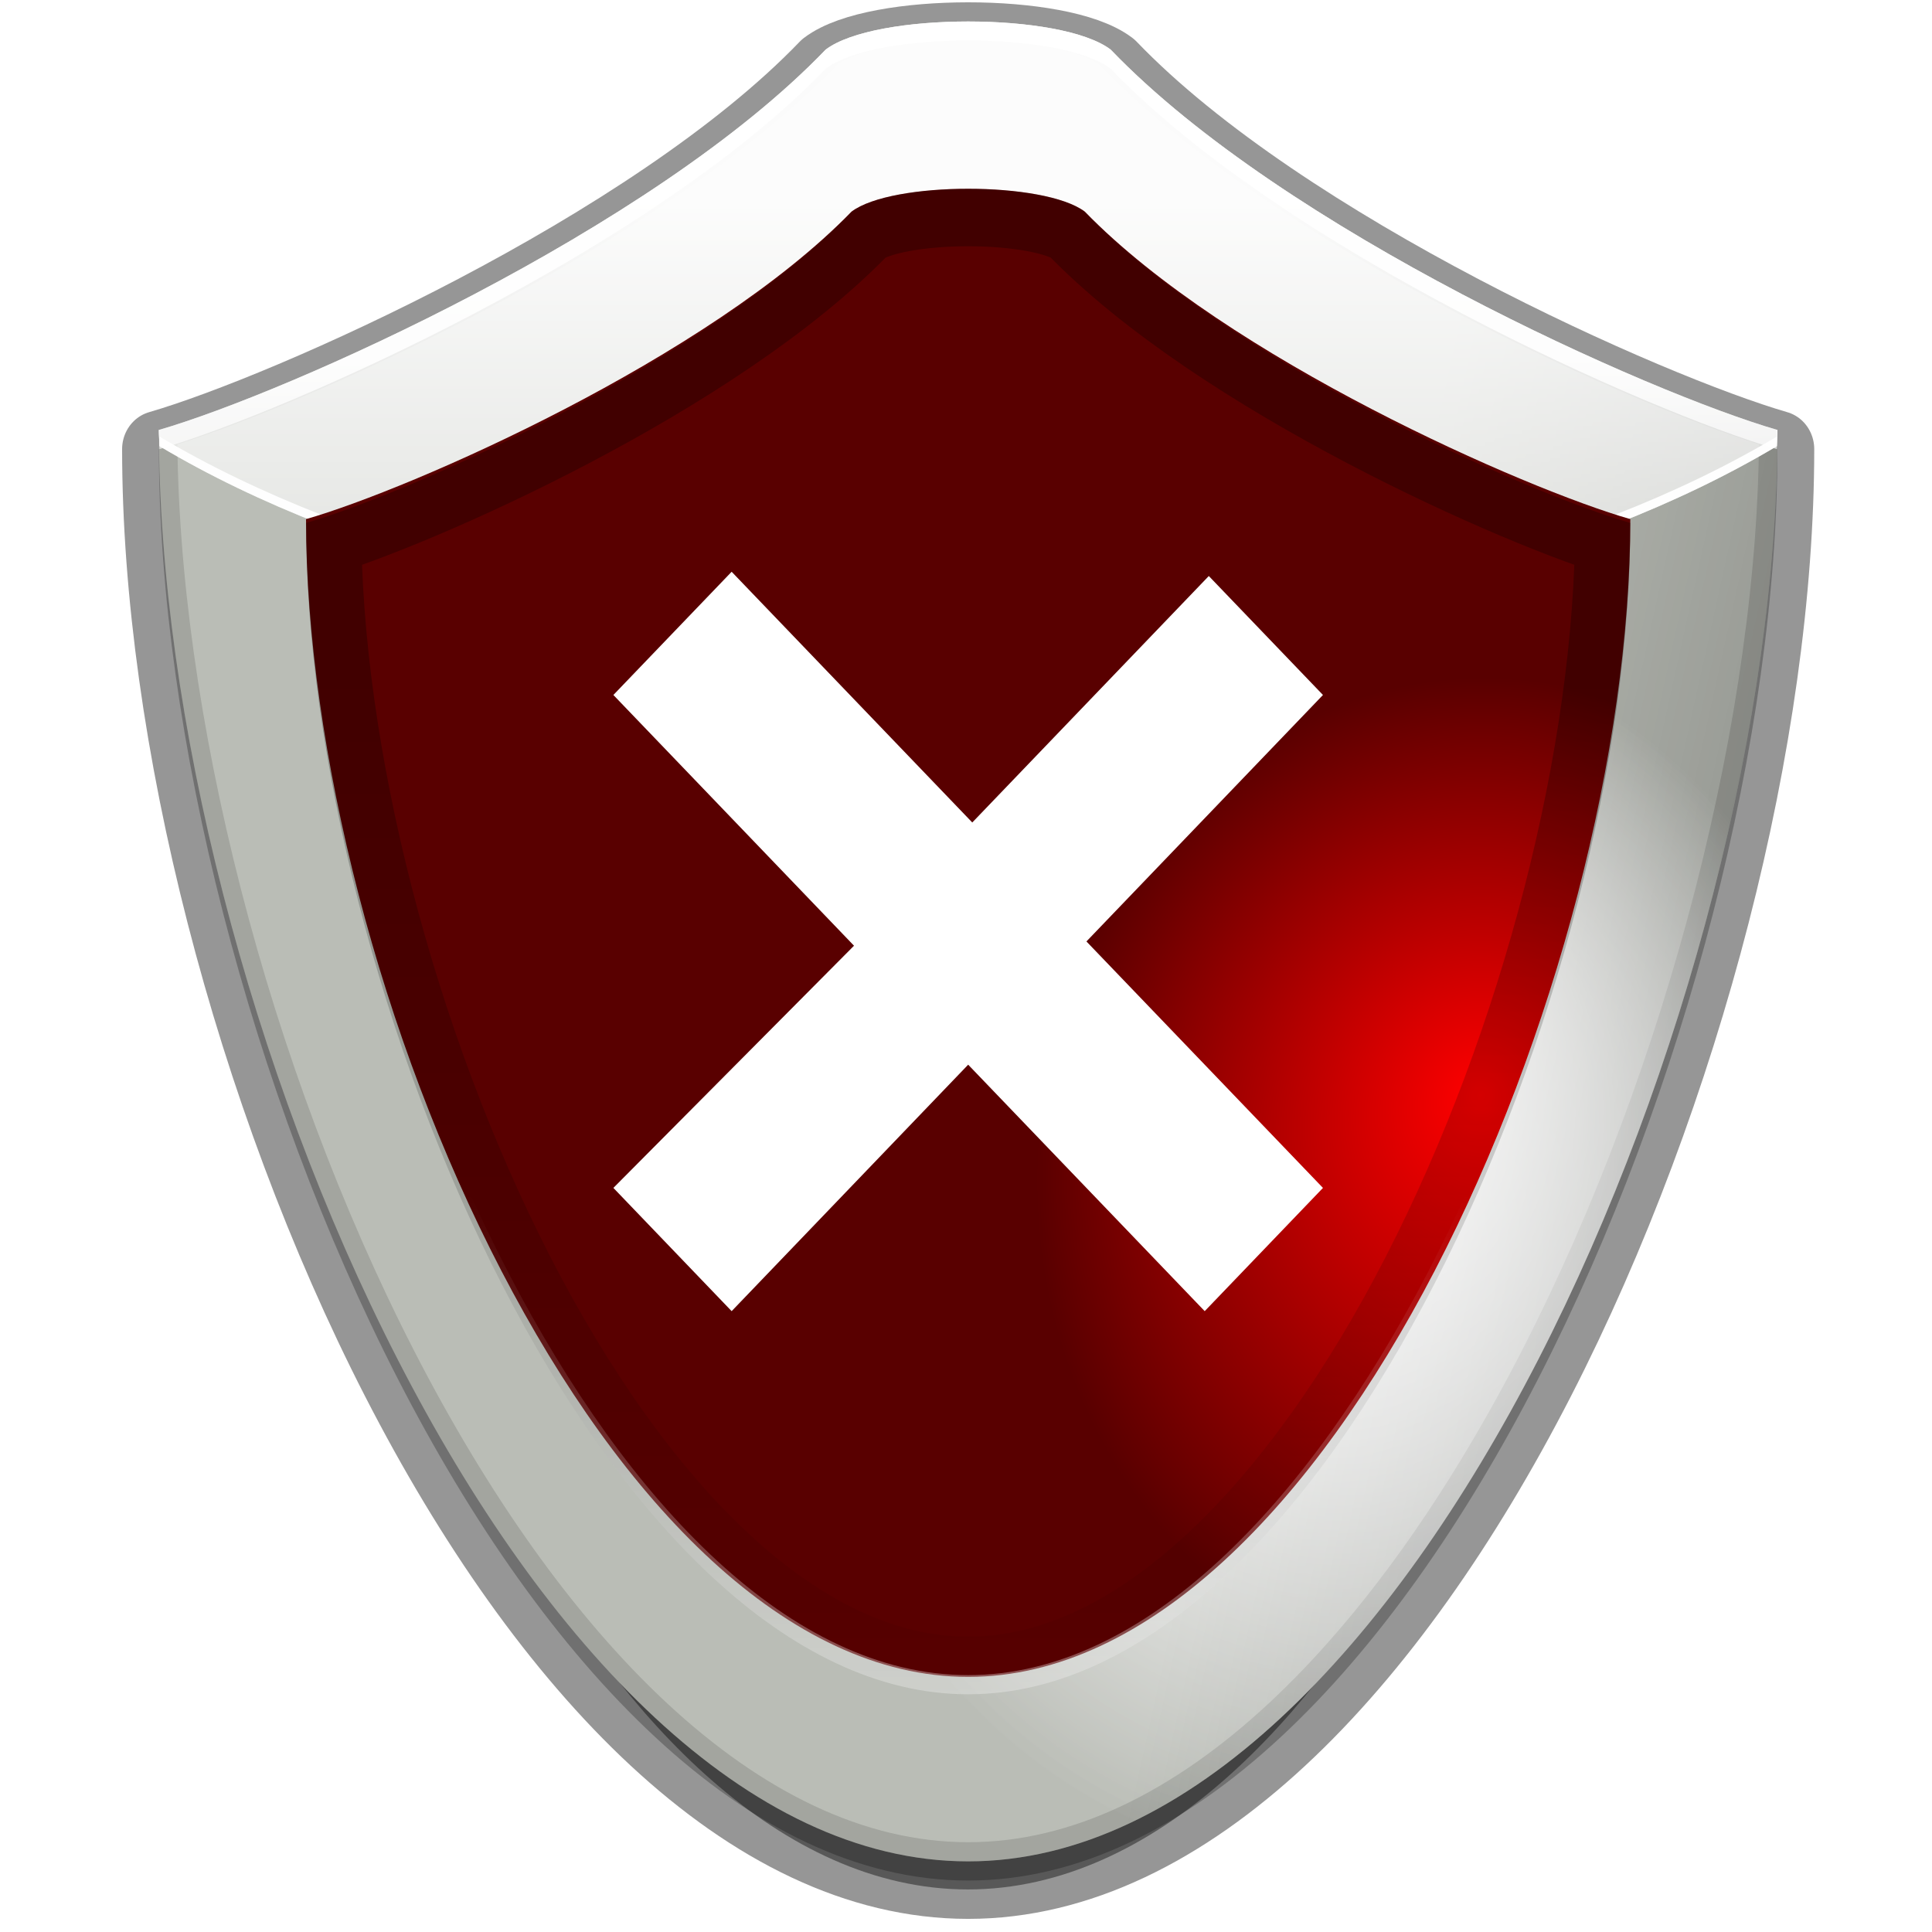 <?xml version="1.0" encoding="UTF-8" standalone="no"?>
<!-- Created using Karbon, part of Calligra: http://www.calligra.org/karbon -->

<svg
   xmlns:dc="http://purl.org/dc/elements/1.1/"
   xmlns:cc="http://creativecommons.org/ns#"
   xmlns:rdf="http://www.w3.org/1999/02/22-rdf-syntax-ns#"
   xmlns:svg="http://www.w3.org/2000/svg"
   xmlns="http://www.w3.org/2000/svg"
   xmlns:xlink="http://www.w3.org/1999/xlink"
   xmlns:sodipodi="http://sodipodi.sourceforge.net/DTD/sodipodi-0.dtd"
   xmlns:inkscape="http://www.inkscape.org/namespaces/inkscape"
   width="16"
   height="16"
   id="svg2984"
   version="1.1"
   inkscape:version="0.48.4 r9939"
   sodipodi:docname="bad.svg">
  <title
     id="title3407">bad</title>
  <sodipodi:namedview
     pagecolor="#ffffff"
     bordercolor="#666666"
     borderopacity="1"
     objecttolerance="10"
     gridtolerance="10"
     guidetolerance="10"
     inkscape:pageopacity="0"
     inkscape:pageshadow="2"
     inkscape:window-width="1920"
     inkscape:window-height="1114"
     id="namedview3084"
     showgrid="false"
     inkscape:zoom="118"
     inkscape:cx="4.9102387"
     inkscape:cy="6.5715741"
     inkscape:window-x="-4"
     inkscape:window-y="-4"
     inkscape:window-maximized="1"
     inkscape:current-layer="svg2984" />
  <defs
     id="defs2986">
    <filter
       id="filter0"
       filterUnits="objectBoundingBox"
       primitiveUnits="objectBoundingBox"
       x="-0.1"
       y="-0.1"
       width="1.2"
       height="1.2"
       color-interpolation-filters="sRGB">
      <feGaussianBlur
         result=""
         x="0"
         y="0"
         width="1"
         height="1"
         stdDeviation="0.027, 0.025"
         id="feGaussianBlur2989" />
    </filter>
    <filter
       id="filter1"
       filterUnits="objectBoundingBox"
       primitiveUnits="objectBoundingBox"
       x="-0.1"
       y="-0.1"
       width="1.2"
       height="1.2"
       color-interpolation-filters="sRGB">
      <feGaussianBlur
         result=""
         x="0"
         y="0"
         width="1"
         height="1"
         stdDeviation="0.027, 0.025"
         id="feGaussianBlur2992" />
    </filter>
    <radialGradient
       id="gradient0"
       gradientTransform="scale(0.957,1.044)"
       gradientUnits="userSpaceOnUse"
       cx="66.846"
       cy="61.275"
       fx="66.846"
       fy="61.275"
       r="31.054"
       spreadMethod="pad">
      <stop
         stop-color="#eeeeee"
         offset="0"
         stop-opacity="1"
         id="stop2995" />
      <stop
         stop-color="#babdb6"
         offset="1"
         stop-opacity="1"
         id="stop2997" />
    </radialGradient>
    <filter
       id="filter2"
       filterUnits="objectBoundingBox"
       primitiveUnits="objectBoundingBox"
       x="-0.1"
       y="-0.1"
       width="1.2"
       height="1.2"
       color-interpolation-filters="sRGB">
      <feGaussianBlur
         result=""
         x="0"
         y="0"
         width="1"
         height="1"
         stdDeviation="0.02, 0.018"
         id="feGaussianBlur3000" />
    </filter>
    <clipPath
       id="clippath0"
       clipPathUnits="userSpaceOnUse">
      <path
         d="M 36.25,1.472 C 26.777,10.941 6.927,19.386 0,21.312 0,51.052 19.955,96 44,96 67.992,96 88,51.052 88,21.312 81.073,19.386 61.222,10.941 51.75,1.472 c -2.688,-1.964 -12.812,-1.963 -15.5,0 z"
         id="path3003"
         inkscape:connector-curvature="0" />
    </clipPath>
    <linearGradient
       id="gradient1"
       gradientTransform="scale(0.957,1.044)"
       gradientUnits="userSpaceOnUse"
       x1="104.315"
       y1="71.924"
       x2="61.979"
       y2="61.28"
       spreadMethod="pad">
      <stop
         stop-color="#000000"
         offset="0"
         stop-opacity="1"
         id="stop3006" />
      <stop
         stop-color="#000000"
         offset="1"
         stop-opacity="0"
         id="stop3008" />
    </linearGradient>
    <linearGradient
       id="gradient2"
       gradientTransform="scale(1.657,0.604)"
       gradientUnits="userSpaceOnUse"
       x1="39.314"
       y1="15.86"
       x2="39.314"
       y2="100.301"
       spreadMethod="pad">
      <stop
         stop-color="#ffffff"
         offset="0"
         stop-opacity="1"
         id="stop3011" />
      <stop
         stop-color="#ffffff"
         offset="1"
         stop-opacity="0"
         id="stop3013" />
    </linearGradient>
    <linearGradient
       id="gradient3"
       gradientTransform="scale(2.861,0.35)"
       gradientUnits="userSpaceOnUse"
       x1="22.765"
       y1="27.389"
       x2="22.765"
       y2="173.216"
       spreadMethod="pad">
      <stop
         stop-color="#ffffff"
         offset="0"
         stop-opacity="1"
         id="stop3016" />
      <stop
         stop-color="#ffffff"
         offset="1"
         stop-opacity="0"
         id="stop3018" />
    </linearGradient>
    <radialGradient
       id="gradient4"
       gradientTransform="scale(0.957,1.044)"
       gradientUnits="userSpaceOnUse"
       cx="66.846"
       cy="61.275"
       fx="66.846"
       fy="48.41"
       r="31.054"
       spreadMethod="pad">
      <stop
         stop-color="#ffffff"
         offset="0"
         stop-opacity="1"
         id="stop3021" />
      <stop
         stop-color="#ffffff"
         offset="1"
         stop-opacity="0"
         id="stop3023" />
    </radialGradient>
    <radialGradient
       id="gradient5"
       gradientTransform="scale(0.957,1.044)"
       gradientUnits="userSpaceOnUse"
       cx="66.846"
       cy="50.095"
       fx="66.683"
       fy="45.773"
       r="25.408"
       spreadMethod="pad">
      <stop
         stop-color="#ff0000"
         offset="0"
         stop-opacity="1"
         id="stop3026" />
      <stop
         stop-color="#590000"
         offset="1"
         stop-opacity="1"
         id="stop3028" />
    </radialGradient>
    <linearGradient
       id="gradient6"
       gradientTransform="scale(0.957,1.044)"
       gradientUnits="userSpaceOnUse"
       x1="66.846"
       y1="23.675"
       x2="66.846"
       y2="81.381"
       spreadMethod="pad">
      <stop
         stop-color="#000000"
         offset="0"
         stop-opacity="1"
         id="stop3031" />
      <stop
         stop-color="#000000"
         offset="1"
         stop-opacity="0"
         id="stop3033" />
    </linearGradient>
    <filter
       id="filter3"
       filterUnits="objectBoundingBox"
       primitiveUnits="objectBoundingBox"
       x="-0.124"
       y="-0.114"
       width="1.248"
       height="1.228"
       color-interpolation-filters="sRGB">
      <feGaussianBlur
         result=""
         x="0"
         y="0"
         width="1"
         height="1"
         stdDeviation="0.065, 0.059"
         id="feGaussianBlur3036" />
    </filter>
    <clipPath
       id="clippath1"
       clipPathUnits="userSpaceOnUse">
      <path
         d="M 29.659,1.205 C 21.909,8.952 5.668,15.861 0,17.437 c 0,24.333 16.327,61.109 36,61.109 19.63,0 36,-36.776 36,-61.109 C 66.332,15.861 50.091,8.952 42.341,1.205 c -2.199,-1.607 -10.483,-1.606 -12.682,0 z"
         id="path3039"
         inkscape:connector-curvature="0" />
    </clipPath>
    <linearGradient
       id="gradient7"
       gradientTransform="scale(1.085,0.921)"
       gradientUnits="userSpaceOnUse"
       x1="61.013"
       y1="121.498"
       x2="61.013"
       y2="38.037"
       spreadMethod="pad">
      <stop
         stop-color="#ffffff"
         offset="0"
         stop-opacity="1"
         id="stop3042" />
      <stop
         stop-color="#ffffff"
         offset="1"
         stop-opacity="0"
         id="stop3044" />
    </linearGradient>
    <linearGradient
       id="gradient8"
       gradientTransform="scale(1.986,0.504)"
       gradientUnits="userSpaceOnUse"
       x1="32.981"
       y1="35.056"
       x2="32.981"
       y2="67.593"
       spreadMethod="pad">
      <stop
         stop-color="#ffffff"
         offset="0"
         stop-opacity="1"
         id="stop3047" />
      <stop
         stop-color="#ffffff"
         offset="1"
         stop-opacity="0"
         id="stop3049" />
    </linearGradient>
    <radialGradient
       id="gradient9"
       gradientTransform="scale(0.958,1.044)"
       gradientUnits="userSpaceOnUse"
       cx="67.312"
       cy="61.702"
       fx="66.885"
       fy="70.857"
       r="17.182"
       spreadMethod="pad">
      <stop
         stop-color="#ff3313"
         offset="0"
         stop-opacity="1"
         id="stop3052" />
      <stop
         stop-color="#ff0000"
         offset="1"
         stop-opacity="0"
         id="stop3054" />
    </radialGradient>
    <filter
       id="filter4"
       filterUnits="objectBoundingBox"
       primitiveUnits="objectBoundingBox"
       x="-0.18"
       y="-0.165"
       width="1.36"
       height="1.33"
       color-interpolation-filters="sRGB">
      <feGaussianBlur
         result=""
         x="0"
         y="0"
         width="1"
         height="1"
         stdDeviation="0.094, 0.086"
         id="feGaussianBlur3057" />
    </filter>
    <radialGradient
       id="gradient10"
       gradientUnits="userSpaceOnUse"
       cx="68.577"
       cy="68.577"
       fx="68.802"
       fy="71.947"
       r="18.257"
       spreadMethod="pad">
      <stop
         stop-color="#590000"
         offset="0"
         stop-opacity="1"
         id="stop3060" />
      <stop
         stop-color="#590000"
         offset="1"
         stop-opacity="0"
         id="stop3062" />
    </radialGradient>
    <filter
       id="filter5"
       filterUnits="objectBoundingBox"
       primitiveUnits="objectBoundingBox"
       x="-0.1"
       y="-0.1"
       width="1.2"
       height="1.2"
       color-interpolation-filters="sRGB">
      <feGaussianBlur
         result=""
         x="0"
         y="0"
         width="1"
         height="1"
         stdDeviation="0.027"
         id="feGaussianBlur3065" />
    </filter>
    <radialGradient
       inkscape:collect="always"
       xlink:href="#gradient0"
       id="radialGradient3848"
       gradientUnits="userSpaceOnUse"
       gradientTransform="scale(0.957,1.044)"
       spreadMethod="pad"
       cx="66.846"
       cy="61.275"
       fx="66.846"
       fy="61.275"
       r="31.054" />
    <linearGradient
       inkscape:collect="always"
       xlink:href="#gradient1"
       id="linearGradient3850"
       gradientUnits="userSpaceOnUse"
       gradientTransform="scale(0.957,1.044)"
       spreadMethod="pad"
       x1="104.315"
       y1="71.924"
       x2="61.979"
       y2="61.28" />
    <linearGradient
       inkscape:collect="always"
       xlink:href="#gradient2"
       id="linearGradient3852"
       gradientUnits="userSpaceOnUse"
       gradientTransform="scale(1.657,0.604)"
       spreadMethod="pad"
       x1="39.314"
       y1="15.86"
       x2="39.314"
       y2="100.301" />
    <linearGradient
       inkscape:collect="always"
       xlink:href="#gradient3"
       id="linearGradient3854"
       gradientUnits="userSpaceOnUse"
       gradientTransform="scale(2.861,0.35)"
       spreadMethod="pad"
       x1="22.765"
       y1="27.389"
       x2="22.765"
       y2="173.216" />
    <radialGradient
       inkscape:collect="always"
       xlink:href="#gradient4"
       id="radialGradient3856"
       gradientUnits="userSpaceOnUse"
       gradientTransform="scale(0.957,1.044)"
       spreadMethod="pad"
       cx="66.846"
       cy="61.275"
       fx="66.846"
       fy="48.41"
       r="31.054" />
    <radialGradient
       inkscape:collect="always"
       xlink:href="#gradient5"
       id="radialGradient3858"
       gradientUnits="userSpaceOnUse"
       gradientTransform="scale(0.957,1.044)"
       spreadMethod="pad"
       cx="66.846"
       cy="50.095"
       fx="66.683"
       fy="45.773"
       r="25.408" />
    <linearGradient
       inkscape:collect="always"
       xlink:href="#gradient6"
       id="linearGradient3860"
       gradientUnits="userSpaceOnUse"
       gradientTransform="scale(0.957,1.044)"
       spreadMethod="pad"
       x1="66.846"
       y1="23.675"
       x2="66.846"
       y2="81.381" />
    <linearGradient
       inkscape:collect="always"
       xlink:href="#gradient7"
       id="linearGradient3862"
       gradientUnits="userSpaceOnUse"
       gradientTransform="scale(1.085,0.921)"
       spreadMethod="pad"
       x1="61.013"
       y1="121.498"
       x2="61.013"
       y2="38.037" />
    <linearGradient
       inkscape:collect="always"
       xlink:href="#gradient8"
       id="linearGradient3864"
       gradientUnits="userSpaceOnUse"
       gradientTransform="scale(1.986,0.504)"
       spreadMethod="pad"
       x1="32.981"
       y1="35.056"
       x2="32.981"
       y2="67.593" />
    <radialGradient
       inkscape:collect="always"
       xlink:href="#gradient9"
       id="radialGradient3866"
       gradientUnits="userSpaceOnUse"
       gradientTransform="scale(0.958,1.044)"
       spreadMethod="pad"
       cx="67.312"
       cy="61.702"
       fx="66.885"
       fy="70.857"
       r="17.182" />
    <radialGradient
       inkscape:collect="always"
       xlink:href="#gradient10"
       id="radialGradient3868"
       gradientUnits="userSpaceOnUse"
       spreadMethod="pad"
       cx="68.577"
       cy="68.577"
       fx="68.802"
       fy="71.947"
       r="18.257" />
    <linearGradient
       inkscape:collect="always"
       xlink:href="#gradient8"
       id="linearGradient3875"
       gradientUnits="userSpaceOnUse"
       gradientTransform="matrix(2.542,0,0,0.645,7.68,1.242)"
       spreadMethod="pad"
       x1="32.981"
       y1="35.056"
       x2="32.981"
       y2="67.593" />
    <linearGradient
       inkscape:collect="always"
       xlink:href="#gradient7"
       id="linearGradient3878"
       gradientUnits="userSpaceOnUse"
       gradientTransform="matrix(1.389,0,0,1.179,17.92,34.722)"
       spreadMethod="pad"
       x1="61.013"
       y1="121.498"
       x2="61.013"
       y2="38.037" />
    <radialGradient
       inkscape:collect="always"
       xlink:href="#gradient5"
       id="radialGradient3882"
       gradientUnits="userSpaceOnUse"
       gradientTransform="matrix(1.226,0,0,1.322,17.92,12.413)"
       spreadMethod="pad"
       cx="66.846"
       cy="50.095"
       fx="66.683"
       fy="45.773"
       r="25.408" />
    <radialGradient
       inkscape:collect="always"
       xlink:href="#gradient4"
       id="radialGradient3885"
       gradientUnits="userSpaceOnUse"
       gradientTransform="matrix(1.226,0,0,1.337,7.68,1.242)"
       spreadMethod="pad"
       cx="66.846"
       cy="61.275"
       fx="66.846"
       fy="48.41"
       r="31.054" />
    <linearGradient
       inkscape:collect="always"
       xlink:href="#gradient3"
       id="linearGradient3888"
       gradientUnits="userSpaceOnUse"
       gradientTransform="matrix(3.662,0,0,0.447,7.68,28.521)"
       spreadMethod="pad"
       x1="22.765"
       y1="27.389"
       x2="22.765"
       y2="173.216" />
    <linearGradient
       inkscape:collect="always"
       xlink:href="#gradient2"
       id="linearGradient3891"
       gradientUnits="userSpaceOnUse"
       gradientTransform="matrix(2.121,0,0,0.773,7.68,1.242)"
       spreadMethod="pad"
       x1="39.314"
       y1="15.86"
       x2="39.314"
       y2="100.301" />
    <linearGradient
       inkscape:collect="always"
       xlink:href="#gradient1"
       id="linearGradient3894"
       gradientUnits="userSpaceOnUse"
       gradientTransform="matrix(1.226,0,0,1.337,7.68,1.242)"
       spreadMethod="pad"
       x1="104.315"
       y1="71.924"
       x2="61.979"
       y2="61.28" />
    <radialGradient
       inkscape:collect="always"
       xlink:href="#gradient0"
       id="radialGradient3898"
       gradientUnits="userSpaceOnUse"
       gradientTransform="matrix(1.226,0,0,1.337,7.68,1.242)"
       spreadMethod="pad"
       cx="66.846"
       cy="61.275"
       fx="66.846"
       fy="61.275"
       r="31.054" />
    <radialGradient
       inkscape:collect="always"
       xlink:href="#gradient0"
       id="radialGradient3920"
       gradientUnits="userSpaceOnUse"
       gradientTransform="matrix(1.226,0,0,1.337,7.68,1.242)"
       spreadMethod="pad"
       cx="66.846"
       cy="61.275"
       fx="66.846"
       fy="61.275"
       r="31.054" />
    <linearGradient
       inkscape:collect="always"
       xlink:href="#gradient1"
       id="linearGradient3922"
       gradientUnits="userSpaceOnUse"
       gradientTransform="matrix(1.226,0,0,1.337,7.68,1.242)"
       spreadMethod="pad"
       x1="104.315"
       y1="71.924"
       x2="61.979"
       y2="61.28" />
    <linearGradient
       inkscape:collect="always"
       xlink:href="#gradient2"
       id="linearGradient3924"
       gradientUnits="userSpaceOnUse"
       gradientTransform="matrix(2.121,0,0,0.773,7.68,1.242)"
       spreadMethod="pad"
       x1="39.314"
       y1="15.86"
       x2="39.314"
       y2="100.301" />
    <linearGradient
       inkscape:collect="always"
       xlink:href="#gradient3"
       id="linearGradient3926"
       gradientUnits="userSpaceOnUse"
       gradientTransform="matrix(3.662,0,0,0.447,7.68,28.521)"
       spreadMethod="pad"
       x1="22.765"
       y1="27.389"
       x2="22.765"
       y2="173.216" />
    <radialGradient
       inkscape:collect="always"
       xlink:href="#gradient4"
       id="radialGradient3928"
       gradientUnits="userSpaceOnUse"
       gradientTransform="matrix(1.226,0,0,1.337,7.68,1.242)"
       spreadMethod="pad"
       cx="66.846"
       cy="61.275"
       fx="66.846"
       fy="48.41"
       r="31.054" />
    <radialGradient
       inkscape:collect="always"
       xlink:href="#gradient5"
       id="radialGradient3930"
       gradientUnits="userSpaceOnUse"
       gradientTransform="matrix(1.226,0,0,1.322,17.92,12.413)"
       spreadMethod="pad"
       cx="66.846"
       cy="50.095"
       fx="66.683"
       fy="45.773"
       r="25.408" />
    <linearGradient
       inkscape:collect="always"
       xlink:href="#gradient6"
       id="linearGradient3932"
       gradientUnits="userSpaceOnUse"
       gradientTransform="scale(0.957,1.044)"
       spreadMethod="pad"
       x1="66.846"
       y1="23.675"
       x2="66.846"
       y2="81.381" />
    <linearGradient
       inkscape:collect="always"
       xlink:href="#gradient7"
       id="linearGradient3934"
       gradientUnits="userSpaceOnUse"
       gradientTransform="matrix(1.389,0,0,1.179,17.92,34.722)"
       spreadMethod="pad"
       x1="61.013"
       y1="121.498"
       x2="61.013"
       y2="38.037" />
    <linearGradient
       inkscape:collect="always"
       xlink:href="#gradient8"
       id="linearGradient3936"
       gradientUnits="userSpaceOnUse"
       gradientTransform="matrix(2.542,0,0,0.645,7.68,1.242)"
       spreadMethod="pad"
       x1="32.981"
       y1="35.056"
       x2="32.981"
       y2="67.593" />
    <radialGradient
       inkscape:collect="always"
       xlink:href="#gradient9"
       id="radialGradient3938"
       gradientUnits="userSpaceOnUse"
       gradientTransform="scale(0.958,1.044)"
       spreadMethod="pad"
       cx="67.312"
       cy="61.702"
       fx="66.885"
       fy="70.857"
       r="17.182" />
    <radialGradient
       inkscape:collect="always"
       xlink:href="#gradient10"
       id="radialGradient3940"
       gradientUnits="userSpaceOnUse"
       spreadMethod="pad"
       cx="68.577"
       cy="68.577"
       fx="68.802"
       fy="71.947"
       r="18.257" />
  </defs>
  <g
     id="g3902"
     transform="matrix(0.119,0,0,0.124,0.402,0.024)">
    <path
       id="path3557"
       transform="matrix(0.943,0,0,0.887,22.49,38.362)"
       d="M 36.25,1.472 C 26.777,10.941 6.927,19.386 0,21.312 0,51.052 19.955,96 44,96 67.992,96 88,51.052 88,21.312 81.073,19.386 61.222,10.941 51.75,1.472 c -2.688,-1.964 -12.812,-1.963 -15.5,0 z"
       inkscape:connector-curvature="0"
       style="opacity:0.644;fill:#000000;fill-rule:evenodd;stroke:#000000;stroke-width:5.598;stroke-linecap:round;stroke-linejoin:round;filter:url(#filter0)" />
    <path
       id="path3170"
       transform="matrix(1.28,0,0,1.28,7.68,2.522)"
       d="M 36.25,1.472 C 26.777,10.941 6.927,19.386 0,21.312 0,51.052 19.955,96 44,96 67.992,96 88,51.052 88,21.312 81.073,19.386 61.222,10.941 51.75,1.472 c -2.688,-1.964 -12.812,-1.963 -15.5,0 z"
       inkscape:connector-curvature="0"
       style="opacity:0.644;fill:#000000;fill-rule:evenodd;stroke:#000000;stroke-width:4;stroke-linecap:round;stroke-linejoin:round;filter:url(#filter1)" />
    <path
       id="path2160"
       d="m 54.08,3.127 c -12.125,12.119 -37.533,22.93 -46.4,25.394 0,38.067 25.542,95.601 56.32,95.601 30.709,0 56.32,-57.534 56.32,-95.601 -8.867,-2.465 -34.275,-13.275 -46.4,-25.394 -3.44,-2.514 -16.4,-2.512 -19.84,0 z"
       style="fill:url(#radialGradient3920);fill-rule:evenodd"
       inkscape:connector-curvature="0" />
    <path
       id="path3525"
       transform="matrix(1.28,0,0,1.28,7.68,1.242)"
       stroke-miterlimit="4"
       clip-path="url(#clippath0)"
       d="M 36.25,1.472 C 26.777,10.941 6.927,19.386 0,21.312 0,51.052 19.955,96 44,96 67.992,96 88,51.052 88,21.312 81.073,19.386 61.222,10.941 51.75,1.472 c -2.688,-1.964 -12.812,-1.963 -15.5,0 z"
       inkscape:connector-curvature="0"
       style="opacity:0.356;fill:none;stroke:#000000;stroke-width:2;stroke-linecap:butt;stroke-linejoin:miter;stroke-miterlimit:4;filter:url(#filter2)" />
    <path
       id="path3192"
       d="m 54.08,3.127 c -12.125,12.119 -37.533,22.93 -46.4,25.394 0,38.067 25.542,95.601 56.32,95.601 30.709,0 56.32,-57.534 56.32,-95.601 -8.867,-2.465 -34.275,-13.275 -46.4,-25.394 -3.44,-2.514 -16.4,-2.512 -19.84,0 z"
       style="opacity:0.361;fill:url(#linearGradient3922);fill-rule:evenodd"
       inkscape:connector-curvature="0" />
    <path
       id="path3157"
       d="m 64,1.242 c -4.1,1.869e-4 -8.2,0.624 -9.92,1.88 -12.125,12.12 -37.533,22.935 -46.4,25.4 0,0.353 0.036,0.724 0.04,1.08 13.578,7.765 33.757,12.68 56.28,12.68 22.523,0 42.702,-4.915 56.28,-12.68 0.004,-0.356 0.04,-0.727 0.04,-1.08 -8.867,-2.465 -34.275,-13.28 -46.4,-25.4 -1.72,-1.257 -5.82,-1.88 -9.92,-1.88 z"
       style="opacity:0.955;fill:url(#linearGradient3924);fill-rule:evenodd"
       inkscape:connector-curvature="0" />
    <path
       id="path3490"
       d="m 7.68,28.522 c 0,0.353 0.036,0.724 0.04,1.08 13.578,7.765 33.757,12.68 56.28,12.68 22.523,0 42.702,-4.915 56.28,-12.68 0.004,-0.356 0.04,-0.727 0.04,-1.08 -0.011,-0.003 -0.029,0.003 -0.04,0 -0.008,0.148 0.002,0.295 0,0.44 C 106.702,36.727 86.523,41.642 64,41.642 c -22.523,0 -42.702,-4.915 -56.28,-12.68 -0.002,-0.145 0.008,-0.292 0,-0.44 -0.011,0.003 -0.029,-0.003 -0.04,0 z"
       style="opacity:0.955;fill:url(#linearGradient3926);fill-rule:evenodd"
       inkscape:connector-curvature="0" />
    <path
       id="path3547"
       d="m 54.08,3.127 c -12.125,12.119 -37.533,22.93 -46.4,25.394 0,38.067 25.542,95.601 56.32,95.601 30.709,0 56.32,-57.534 56.32,-95.601 -8.867,-2.465 -34.275,-13.275 -46.4,-25.394 -3.44,-2.514 -16.4,-2.512 -19.84,0 z"
       style="fill:url(#radialGradient3928);fill-rule:evenodd"
       inkscape:connector-curvature="0" />
    <path
       id="path3145"
       d="M 55.884,13.938 C 45.963,23.74 25.175,32.484 17.92,34.477 c 0,30.79 20.898,77.324 46.08,77.324 25.126,0 46.08,-46.534 46.08,-77.324 -7.255,-1.993 -28.043,-10.737 -37.964,-20.539 -2.815,-2.033 -13.418,-2.032 -16.233,0 z"
       style="fill:url(#radialGradient3930);fill-rule:evenodd"
       inkscape:connector-curvature="0" />
    <path
       id="path3202"
       transform="matrix(1.28,0,0,1.28,17.92,12.413)"
       stroke-miterlimit="4"
       clip-path="url(#clippath1)"
       d="M 29.659,1.205 C 21.909,8.952 5.668,15.861 0,17.437 c 0,24.333 16.327,61.109 36,61.109 19.63,0 36,-36.776 36,-61.109 C 66.332,15.861 50.091,8.952 42.341,1.205 c -2.199,-1.607 -10.483,-1.606 -12.682,0 z"
       style="opacity:0.52;fill:none;stroke:url(#linearGradient3932);stroke-width:6;stroke-linecap:butt;stroke-linejoin:miter;stroke-miterlimit:4;filter:url(#filter3)"
       inkscape:connector-curvature="0" />
    <path
       id="path3306"
       d="m 17.92,34.722 c 0,31.146 20.898,78.24 46.08,78.24 25.126,0 46.08,-47.094 46.08,-78.24 -0.01,-0.003 -0.03,0.003 -0.04,0 C 109.215,65.844 88.617,111.682 64,111.682 c -24.672,0 -45.217,-45.838 -46.04,-76.96 -0.01,0.003 -0.03,-0.003 -0.04,0 z"
       style="fill:url(#linearGradient3934);fill-rule:evenodd"
       inkscape:connector-curvature="0" />
    <path
       id="path3323"
       d="m 64,1.242 c -4.1,1.869e-4 -8.2,0.624 -9.92,1.88 -12.125,12.12 -37.533,22.935 -46.4,25.4 0,0.418 0.034,0.857 0.04,1.28 8.897,-2.482 34.25,-13.295 46.36,-25.4 3.44,-2.512 16.4,-2.514 19.84,0 12.11,12.105 37.463,22.918 46.36,25.4 0.006,-0.423 0.04,-0.862 0.04,-1.28 -8.867,-2.465 -34.275,-13.28 -46.4,-25.4 -1.72,-1.257 -5.82,-1.88 -9.92,-1.88 z"
       style="opacity:0.886;fill:url(#linearGradient3936);fill-rule:evenodd"
       inkscape:connector-curvature="0" />
    <path
       id="path3340"
       transform="matrix(1.28,0,0,1.28,33.191,29.073)"
       d="M 19.83,0.805 C 14.648,5.985 3.789,10.605 0,11.658 0,27.927 10.916,52.515 24.07,52.515 37.194,52.515 48.139,27.927 48.139,11.658 44.35,10.605 33.491,5.985 28.309,0.805 c -1.47,-1.074 -7.009,-1.074 -8.479,0 z"
       style="fill:url(#radialGradient3938);fill-rule:evenodd;filter:url(#filter4)"
       inkscape:connector-curvature="0" />
    <path
       id="path2276"
       d="m 30.695,128.767 0,-3.577 z"
       inkscape:connector-curvature="0"
       style="fill:#ffffff;fill-opacity:0.757" />
    <path
       id="path3623"
       transform="matrix(1.158,0,0,1.158,39.309,37.991)"
       d="M 0,7.106 14.459,21.565 0,35.531 7.106,42.637 21.319,28.425 35.531,42.637 42.637,35.531 28.425,21.319 42.637,7.106 35.777,0.246 21.565,14.459 7.106,0 z"
       style="fill:none;stroke:url(#radialGradient3940);stroke-width:4.421;stroke-linecap:round;stroke-linejoin:round;filter:url(#filter5)"
       inkscape:connector-curvature="0" />
    <path
       id="rect3232"
       d="M 39.309,46.222 56.055,62.968 39.309,79.143 47.539,87.374 64,70.913 l 16.461,16.461 8.23,-8.23 -16.461,-16.461 16.461,-16.461 -7.945,-7.945 -16.461,16.461 -16.746,-16.746 z"
       inkscape:connector-curvature="0"
       style="fill:#ffffff;fill-rule:evenodd" />
  </g>
</svg>
